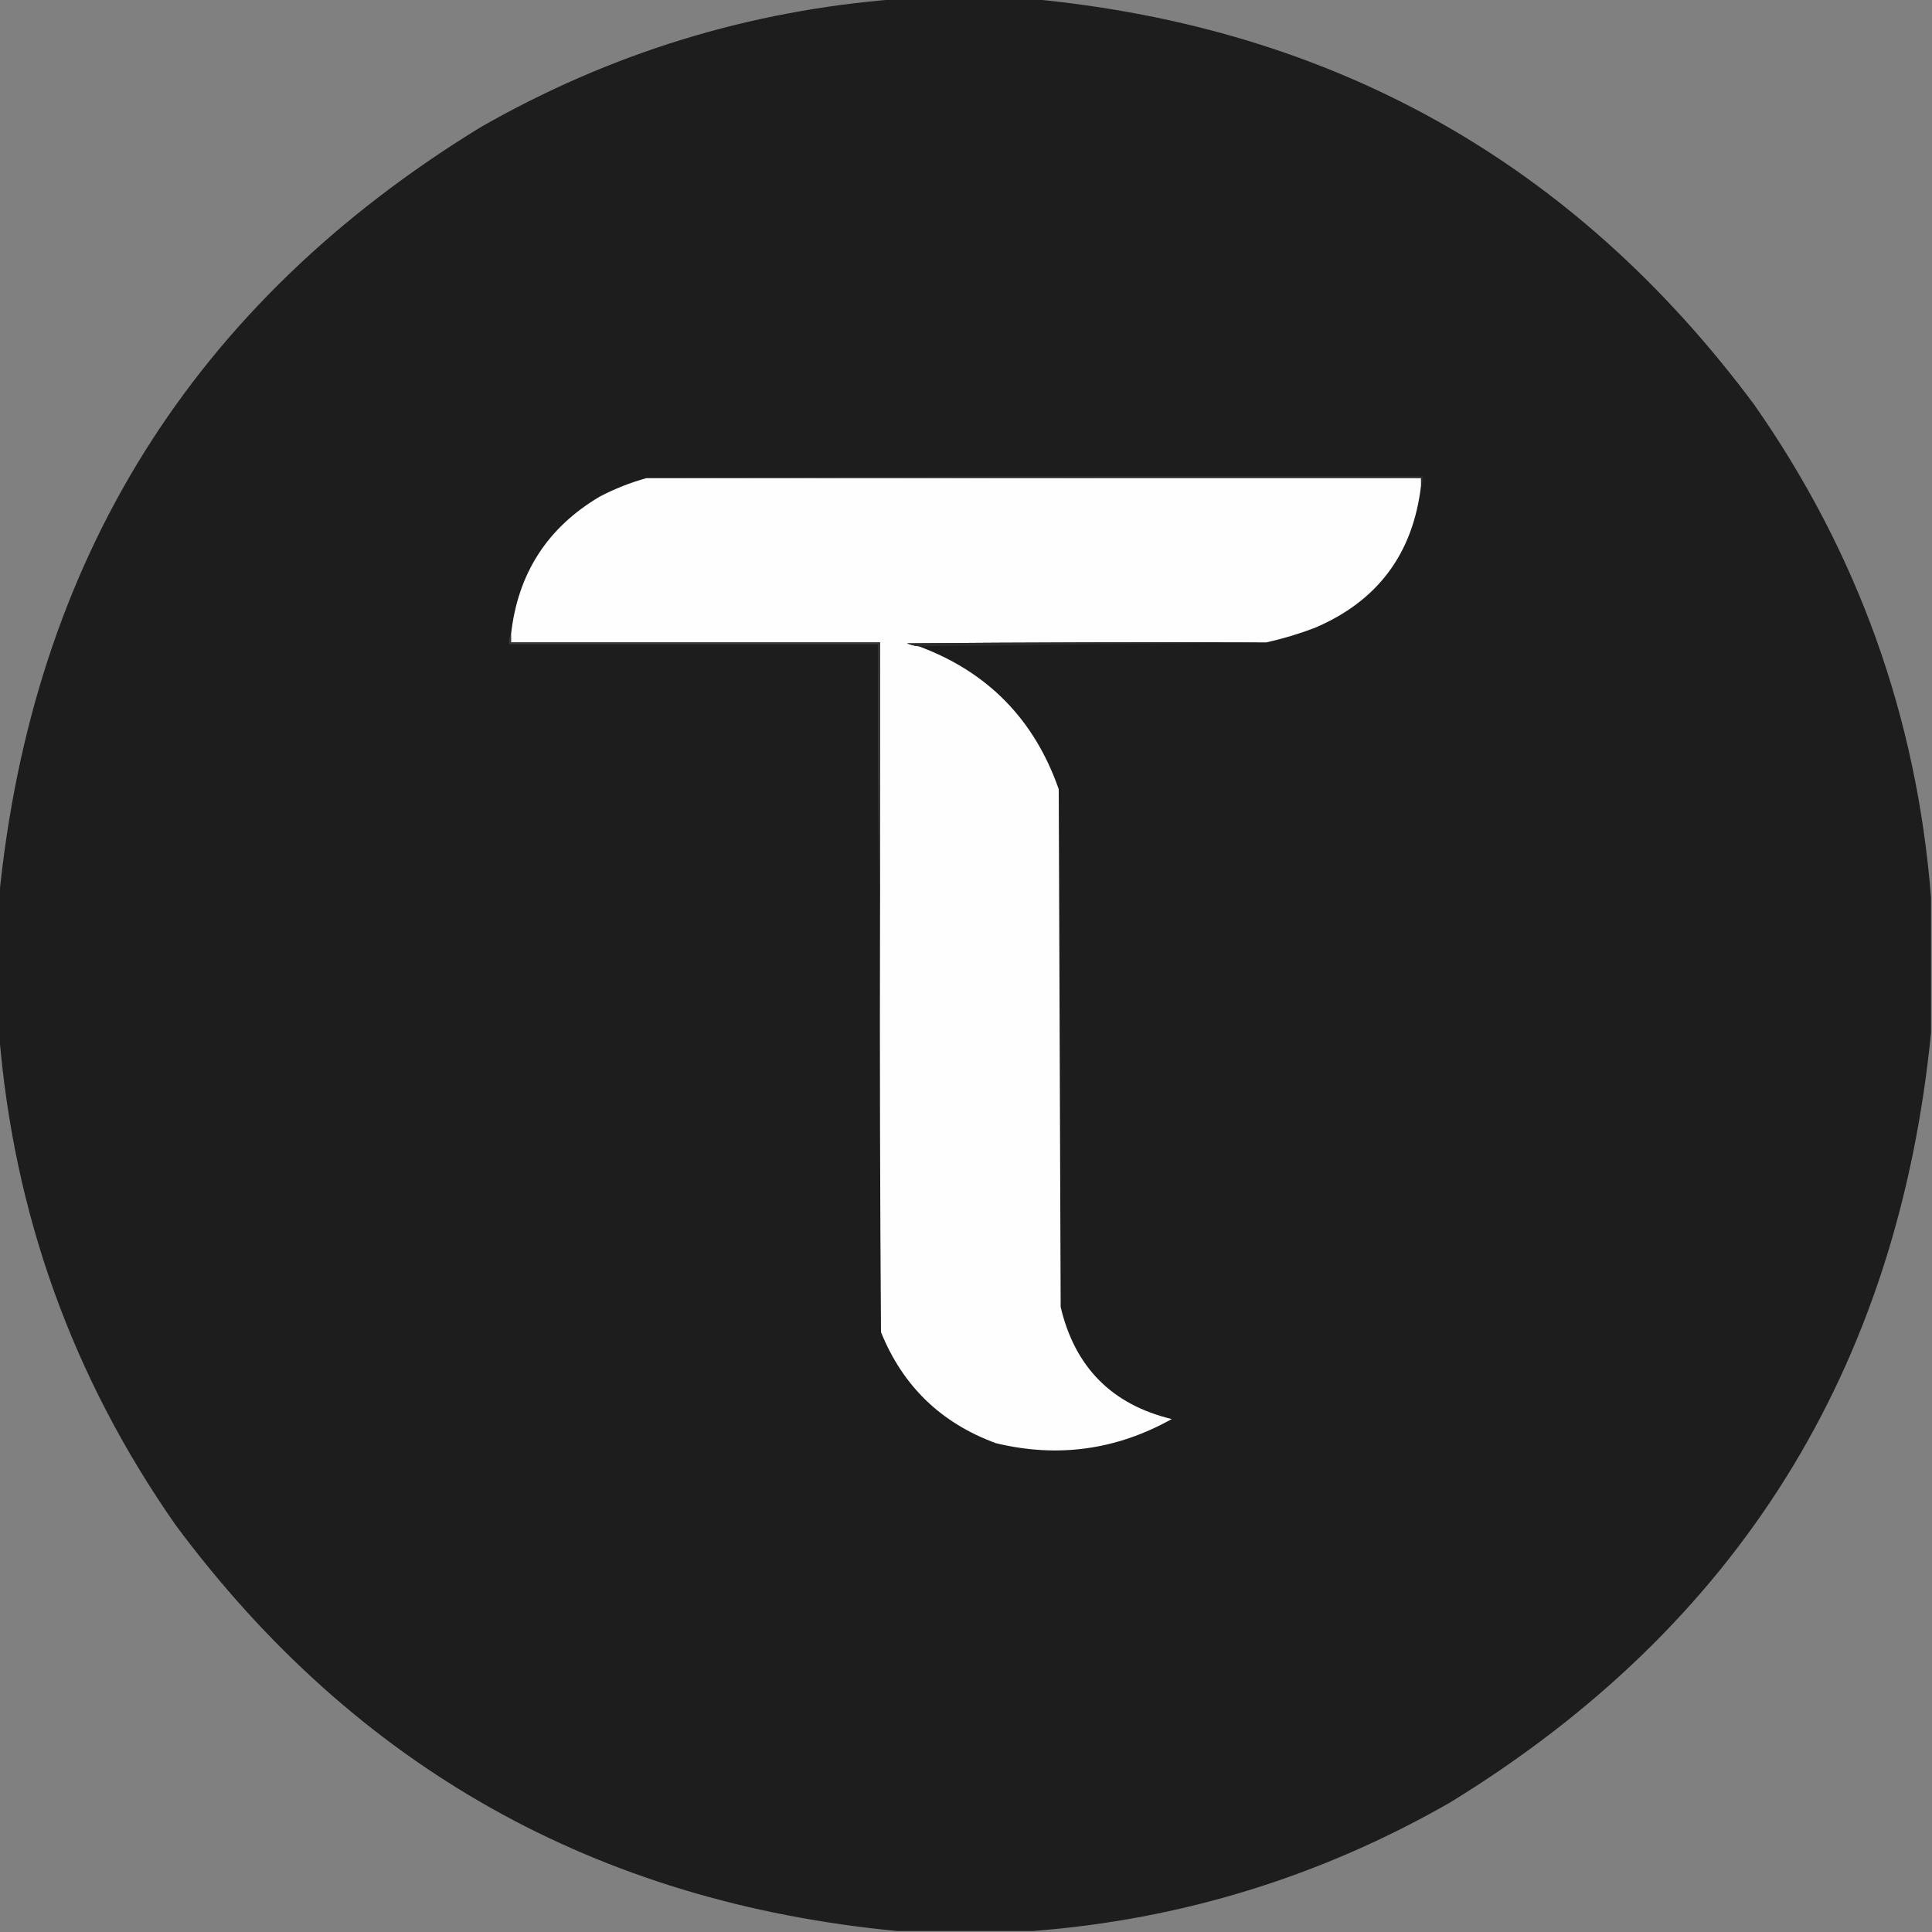 <?xml version="1.0" encoding="UTF-8"?>
<!DOCTYPE svg PUBLIC "-//W3C//DTD SVG 1.1//EN" "http://www.w3.org/Graphics/SVG/1.1/DTD/svg11.dtd">
<svg xmlns="http://www.w3.org/2000/svg" version="1.1" width="1000px" height="1000px" style="shape-rendering:geometricPrecision; text-rendering:geometricPrecision; image-rendering:optimizeQuality; fill-rule:evenodd; clip-rule:evenodd" xmlns:xlink="http://www.w3.org/1999/xlink">
<rect width="100%" height="100%" fill="#808080" stroke="none"/>
<g><path style="opacity:0.997" fill="#1d1d1d" d="M 464.5,-0.5 C 487.833,-0.5 511.167,-0.5 534.5,-0.5C 690.472,14.382 814.972,84.382 908,209.5C 961.589,286.093 992.089,371.093 999.5,464.5C 999.5,487.833 999.5,511.167 999.5,534.5C 982.223,708.981 899.223,841.814 750.5,933C 683.434,971.412 611.434,993.579 534.5,999.5C 511.167,999.5 487.833,999.5 464.5,999.5C 308.528,984.618 184.028,914.618 91,789.5C 37.411,712.907 6.911,627.907 -0.5,534.5C -0.5,511.167 -0.5,487.833 -0.5,464.5C 16.777,290.019 99.777,157.186 248.5,66C 315.566,27.588 387.566,5.421 464.5,-0.5 Z"/></g>
<g><path style="opacity:1" fill="#2b2b2b" d="M 334.5,247.5 C 468.332,246.5 602.332,246.167 736.5,246.5C 736.784,248.415 736.451,250.081 735.5,251.5C 735.5,250.167 735.5,248.833 735.5,247.5C 601.833,247.5 468.167,247.5 334.5,247.5 Z"/></g>
<g><path style="opacity:1" fill="#fefefe" d="M 334.5,247.5 C 468.167,247.5 601.833,247.5 735.5,247.5C 735.5,248.833 735.5,250.167 735.5,251.5C 731.342,286.664 713.009,311.164 680.5,325C 672.312,328.1 663.979,330.6 655.5,332.5C 593.499,332.333 531.499,332.5 469.5,333C 471.436,333.813 473.436,334.313 475.5,334.5C 511.214,347.715 535.381,372.382 548,408.5C 548.333,497.833 548.667,587.167 549,676.5C 556.343,707.676 575.51,727.009 606.5,734.5C 577.815,750.536 547.482,754.703 515.5,747C 487.094,736.592 467.26,717.425 456,689.5C 455.5,618.501 455.333,547.501 455.5,476.5C 455.5,428.5 455.5,380.5 455.5,332.5C 391.833,332.5 328.167,332.5 264.5,332.5C 264.5,331.167 264.5,329.833 264.5,328.5C 267.941,296.915 283.274,273.082 310.5,257C 318.195,252.983 326.195,249.817 334.5,247.5 Z"/></g>
<g><path style="opacity:1" fill="#373737" d="M 264.5,328.5 C 264.5,329.833 264.5,331.167 264.5,332.5C 328.167,332.5 391.833,332.5 455.5,332.5C 455.5,380.5 455.5,428.5 455.5,476.5C 454.501,429.003 454.168,381.336 454.5,333.5C 390.833,333.5 327.167,333.5 263.5,333.5C 263.216,331.585 263.549,329.919 264.5,328.5 Z"/></g>
<g><path style="opacity:1" fill="#2b2b2b" d="M 655.5,332.5 C 595.5,333.167 535.5,333.833 475.5,334.5C 473.436,334.313 471.436,333.813 469.5,333C 531.499,332.5 593.499,332.333 655.5,332.5 Z"/></g>
</svg>
